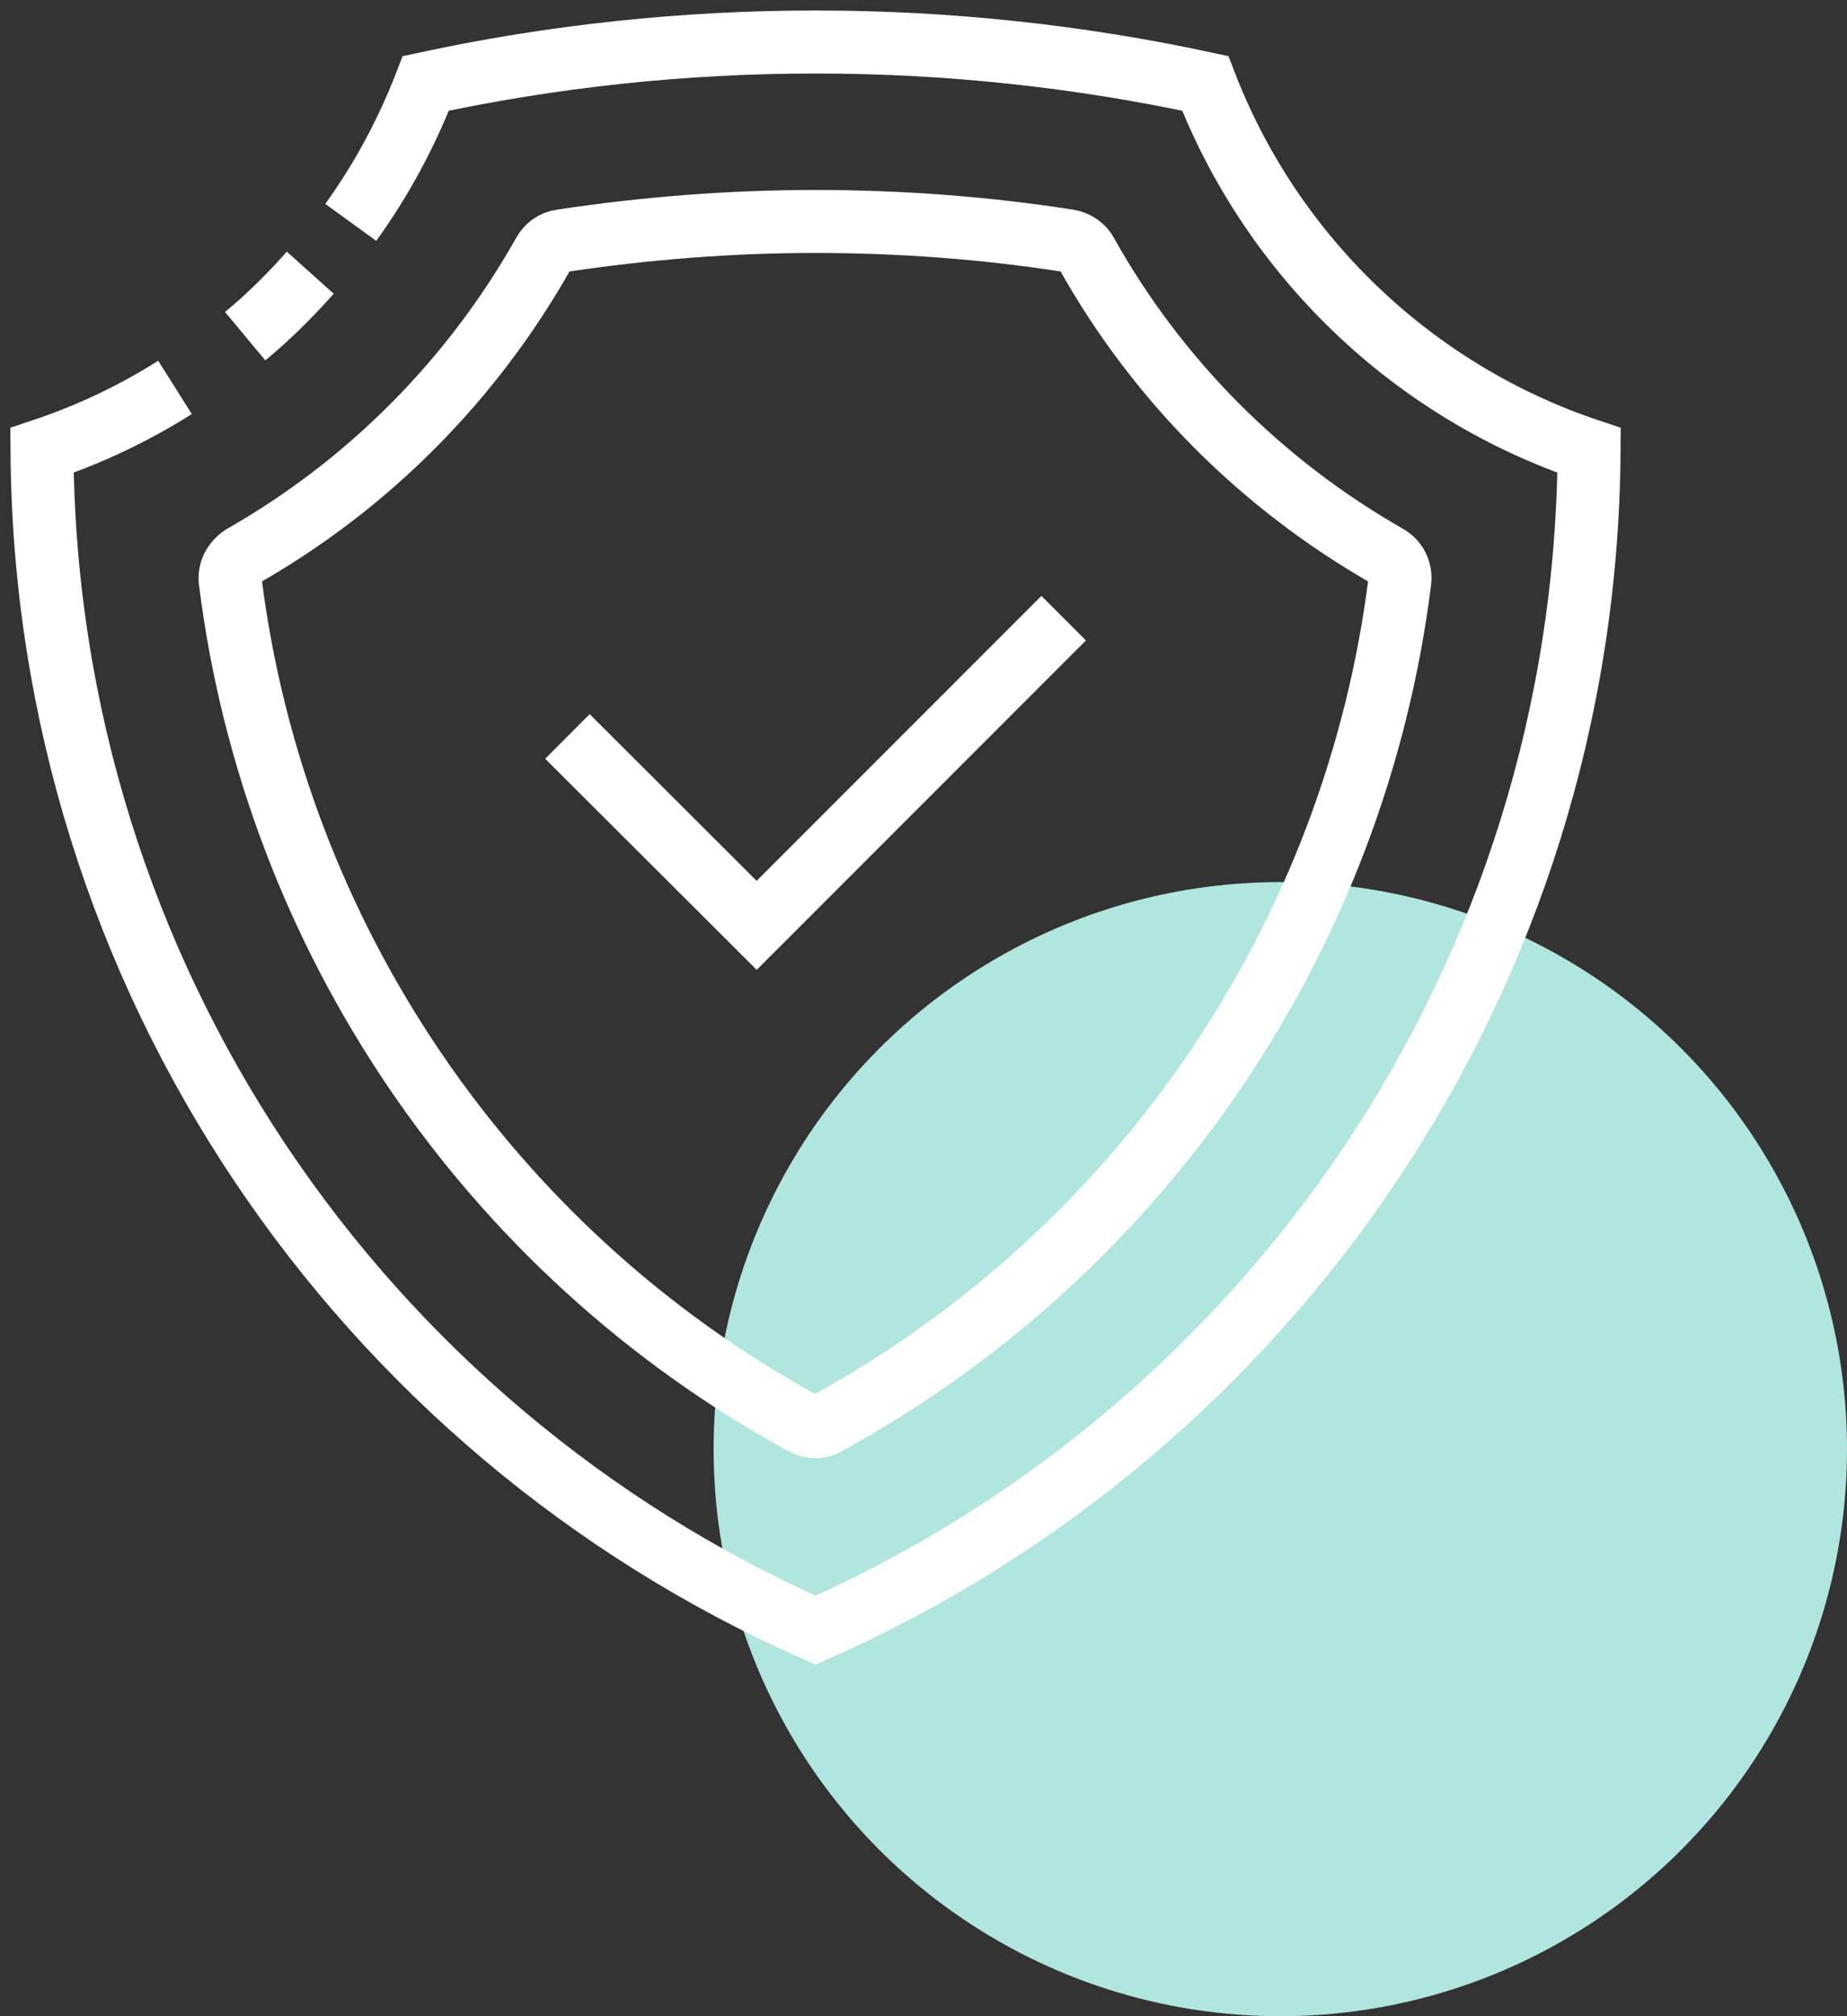 <svg width="88" height="96" viewBox="0 0 88 96" fill="none" xmlns="http://www.w3.org/2000/svg">
<rect x="0" y="0" width="88" height="96" fill="#333333" stroke="none"/>
<circle cx="61" cy="69" r="27" fill="#B1E5DF"/>
<path d="M8.339 18.447C6.369 19.689 4.249 20.696 2 21.445C2.15 46.544 17.269 68.088 38.856 77.618C60.443 68.088 75.562 46.544 75.712 21.445C67.317 18.64 60.593 12.194 57.423 3.97C51.449 2.685 45.238 2 38.856 2C32.474 2 26.264 2.685 20.289 3.97C19.368 6.347 18.169 8.575 16.712 10.588" stroke="white" stroke-width="3" stroke-miterlimit="10"/>
<path d="M14.785 12.986C14.035 13.822 13.264 14.614 12.429 15.364C12.194 15.578 11.937 15.792 11.68 16.006" fill="white"/>
<path d="M14.785 12.986C14.035 13.822 13.264 14.614 12.429 15.364C12.194 15.578 11.937 15.792 11.68 16.006" stroke="white" stroke-width="3" stroke-miterlimit="10"/>
<path d="M27.035 35.065L36.051 44.06L50.678 29.433" stroke="white" stroke-width="3" stroke-miterlimit="10"/>
<path d="M38.254 67.767C23.242 59.544 13.091 44.574 10.971 27.677C10.906 27.185 11.164 26.735 11.57 26.478C17.545 23.073 22.492 18.105 25.897 12.065C26.069 11.744 26.39 11.509 26.754 11.466C30.737 10.866 34.785 10.545 38.832 10.545C42.88 10.545 46.927 10.845 50.911 11.466C51.275 11.53 51.596 11.744 51.767 12.065C55.151 18.105 60.098 23.052 66.094 26.478C66.523 26.714 66.758 27.185 66.694 27.677C64.574 44.574 54.423 59.544 39.411 67.767C39.089 67.981 38.64 67.981 38.254 67.767Z" stroke="white" stroke-width="3" stroke-miterlimit="10"/>
</svg>
